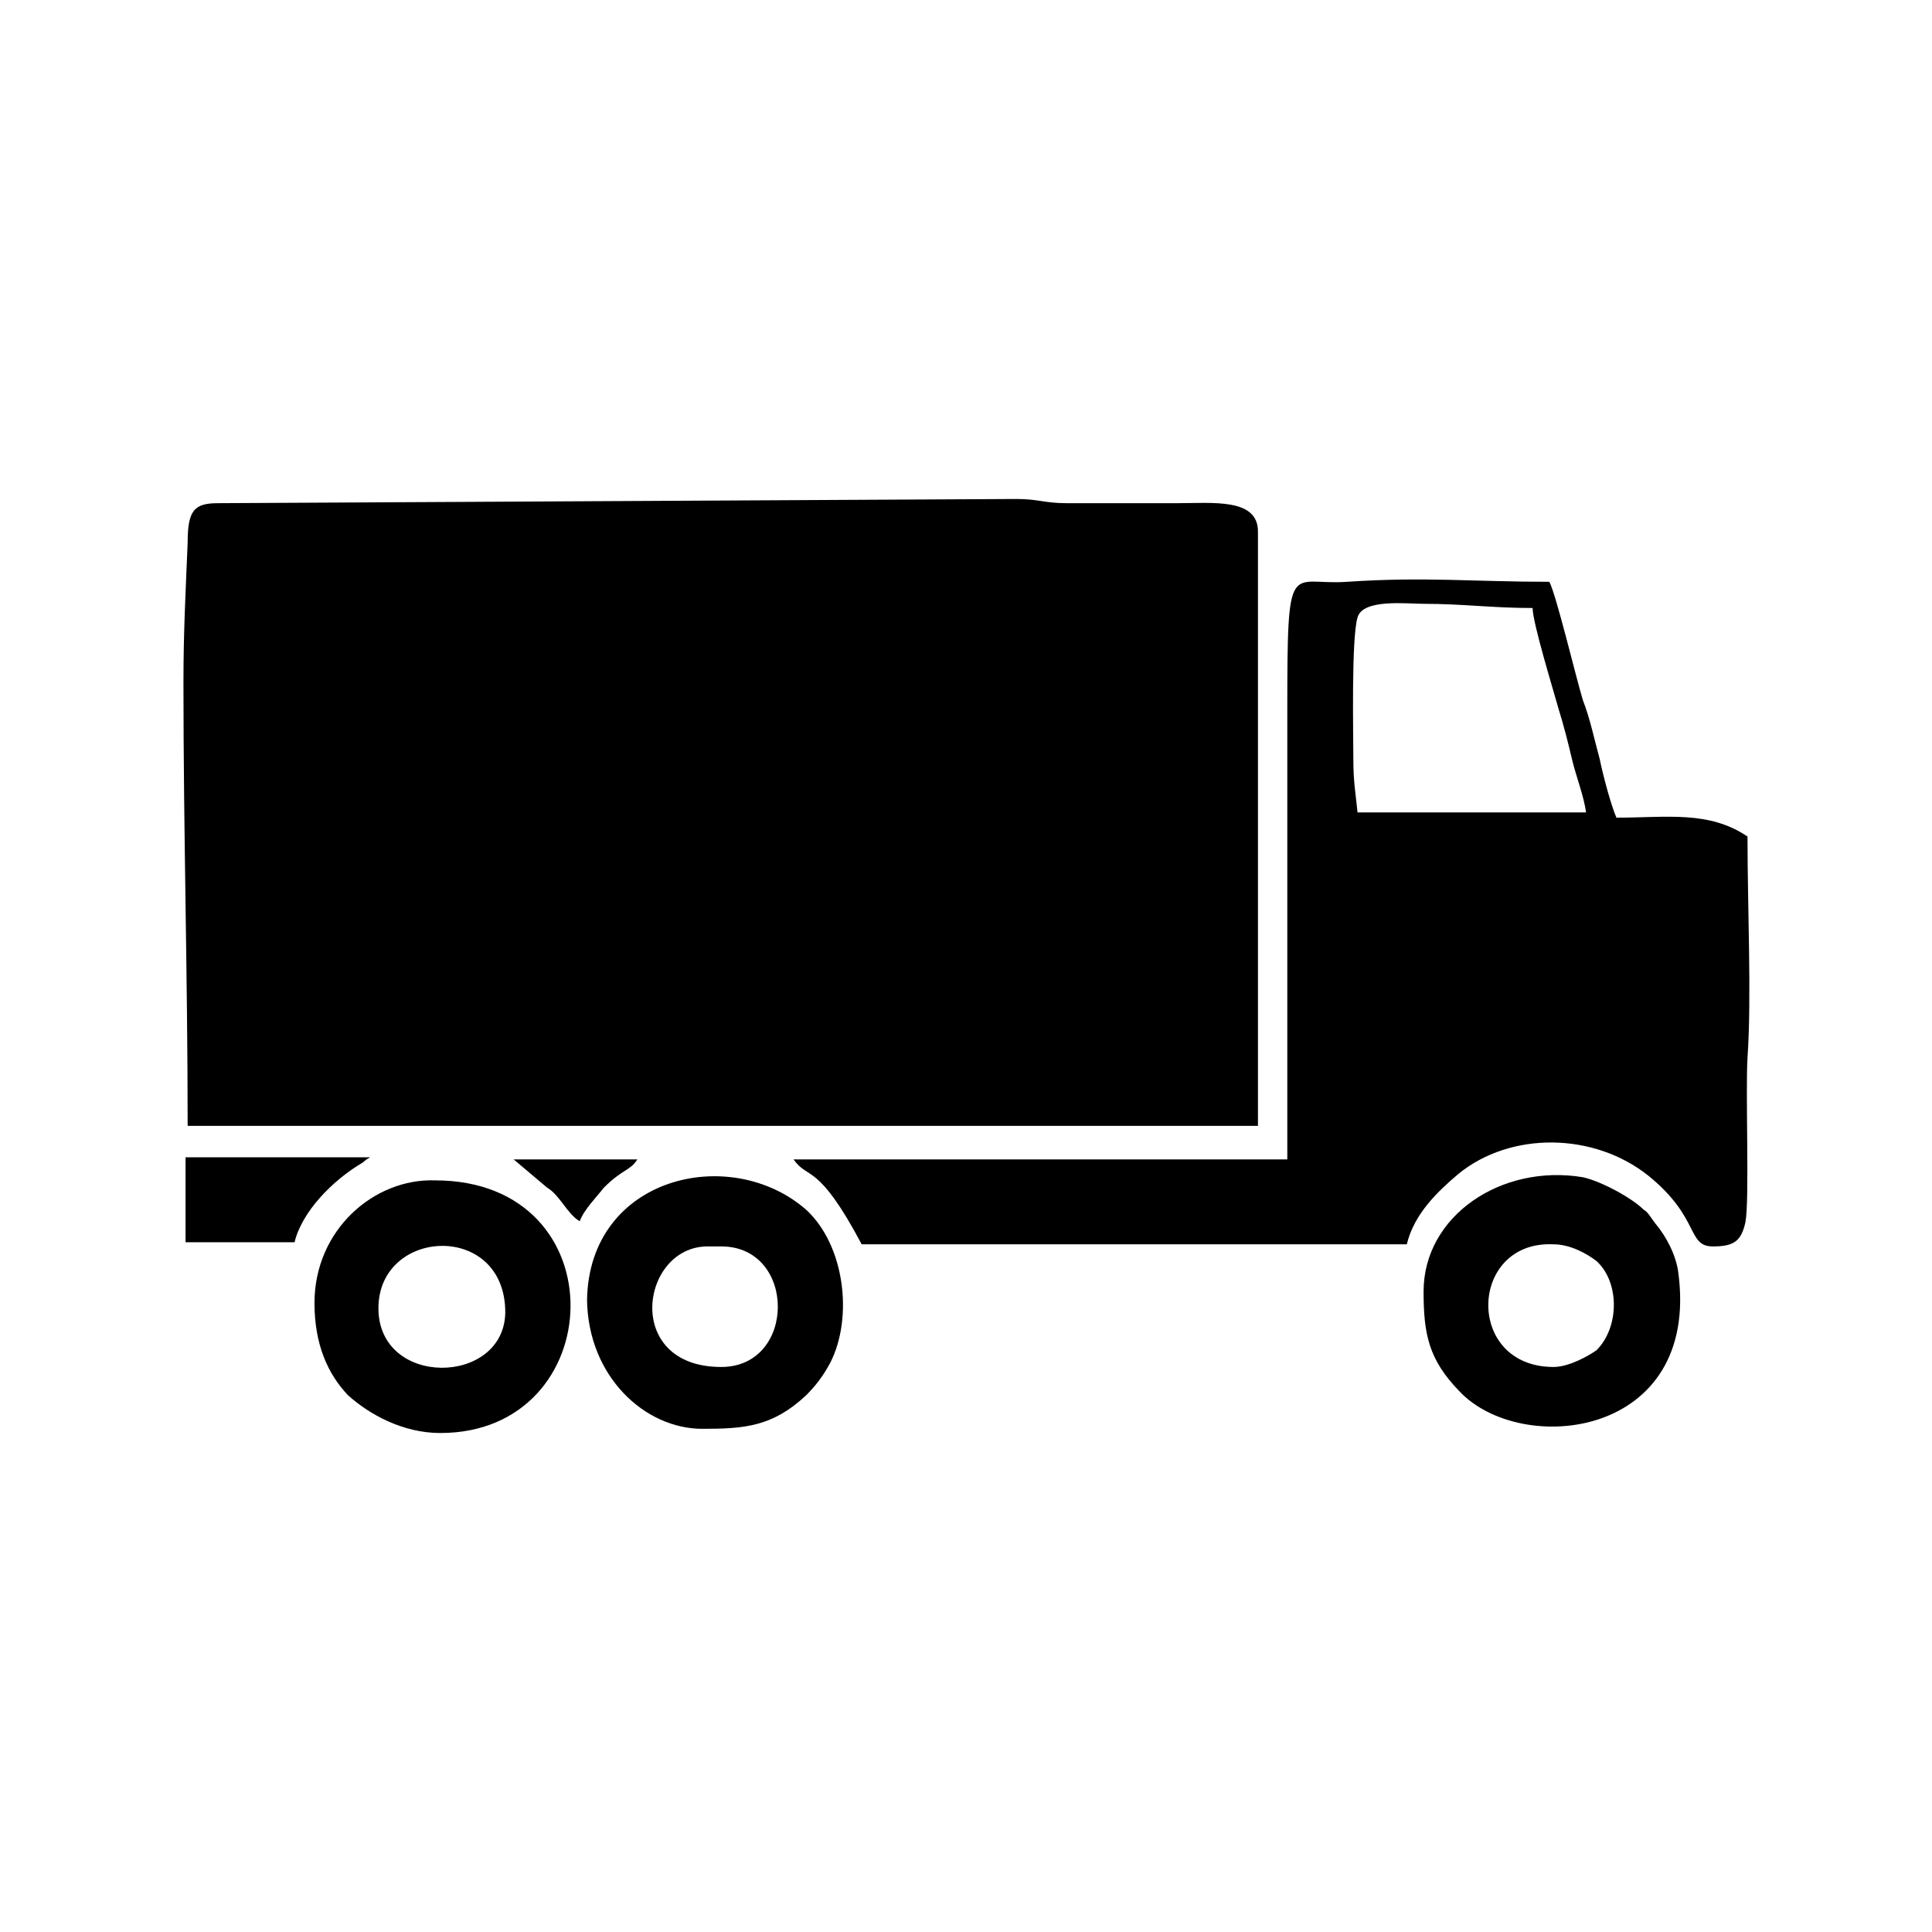 <?xml version="1.0" encoding="utf-8"?>
<!-- Generator: Adobe Illustrator 23.0.3, SVG Export Plug-In . SVG Version: 6.00 Build 0)  -->
<svg version="1.1" id="Layer_1" xmlns="http://www.w3.org/2000/svg" xmlns:xlink="http://www.w3.org/1999/xlink" x="0px" y="0px"
	 viewBox="0 0 184.3 184.3" style="enable-background:new 0 0 184.3 184.3;" xml:space="preserve">
<g id="Layer_x0020_1">
	<g id="_2429222478624">
		<path d="M17.5,65.1c0,14.4,0.4,27.9,0.4,42.3H120V50.7c0-3.2-4.3-2.7-7.7-2.7c-3.6,0-7,0-10.6,0c-2,0-2.7-0.4-4.7-0.4L20.8,48
			c-2.3,0-2.9,0.7-2.9,3.8C17.7,56.6,17.5,60.4,17.5,65.1z"/>
		<path d="M129.1,72.4c0-2.3-0.2-11.5,0.4-13.5c0.5-1.8,4.7-1.3,6.3-1.3c3.8,0,6.5,0.4,10.4,0.4c0,1.4,2,7.9,2.5,9.7
			c0.5,1.6,0.9,3.2,1.3,4.9c0.4,1.6,1.1,3.4,1.3,4.9h-21.8C129.3,75.5,129.1,74.6,129.1,72.4z M122.8,67.8v42.8H75.7
			c1.4,2,2.3,0.2,6.5,8.1h52c0.7-2.9,2.9-5,4.9-6.7c5-4.1,13-4,18.2,0.2c4.9,4,3.6,6.7,6.1,6.7c2,0,2.7-0.5,3.1-2.3
			c0.4-2,0-12.4,0.2-15.7c0.4-5.8,0-14.2,0-21.1C163,77.3,159,78,154.2,78c-0.5-1.1-1.3-4.1-1.6-5.6c-0.5-1.8-0.9-3.8-1.6-5.6
			c-0.7-2.3-2.5-9.9-3.2-11.3c-7.2,0-11.9-0.5-19.3,0C123,55.9,122.8,52.8,122.8,67.8z"/>
		<path d="M36.1,124.8c0-7.7,12.1-8.3,12.1,0.4C48.1,132.2,36.1,132.4,36.1,124.8z M30,124.3c0,4,1.3,6.8,3.2,8.8
			c2,1.8,5.2,3.6,8.8,3.6c16.2,0,17.1-24.1-0.5-24.1C35.7,112.4,30,117.3,30,124.3z"/>
		<path d="M148.2,130.4c-8.5,0-8.1-12.1,0-11.7c1.6,0,3.2,0.9,4.1,1.6c2.2,2,2.2,6.3,0,8.5C151.6,129.3,149.7,130.4,148.2,130.4z
			 M135.8,123.2c0,4.1,0.5,6.5,3.4,9.5c5.9,6.3,23,4.5,20.9-11.3c-0.2-1.6-1.1-3.4-2.2-4.7c-0.4-0.5-0.7-1.1-1.1-1.3
			c-1.1-1.1-4-2.7-5.8-3.1C143.2,111,135.8,116,135.8,123.2z"/>
		<path d="M68.8,130.4c-9.4,0-7.7-11.5-1.3-11.5h1.3C76,118.9,76,130.4,68.8,130.4z M67,136.3c4,0,6.7-0.2,9.9-3.2
			c0.9-0.9,1.6-1.8,2.3-3.1c2.2-4.3,1.4-11.2-2.3-14.6c-7.2-6.3-20.7-3.2-20.9,8.6C56.1,131.3,61.5,136.3,67,136.3z"/>
		<path d="M17.5,118.5h10.6c0.7-2.9,3.6-5.9,6.5-7.6c0.5-0.4,0.2-0.2,0.7-0.5H17.7v8.1H17.5z"/>
		<path d="M55.3,116.5c0.4-1.1,1.6-2.3,2.3-3.2c1.8-1.8,2.5-1.6,3.2-2.7H49l3.2,2.7C53.4,114,54.1,115.8,55.3,116.5z"/>
	</g>
</g>
</svg>
